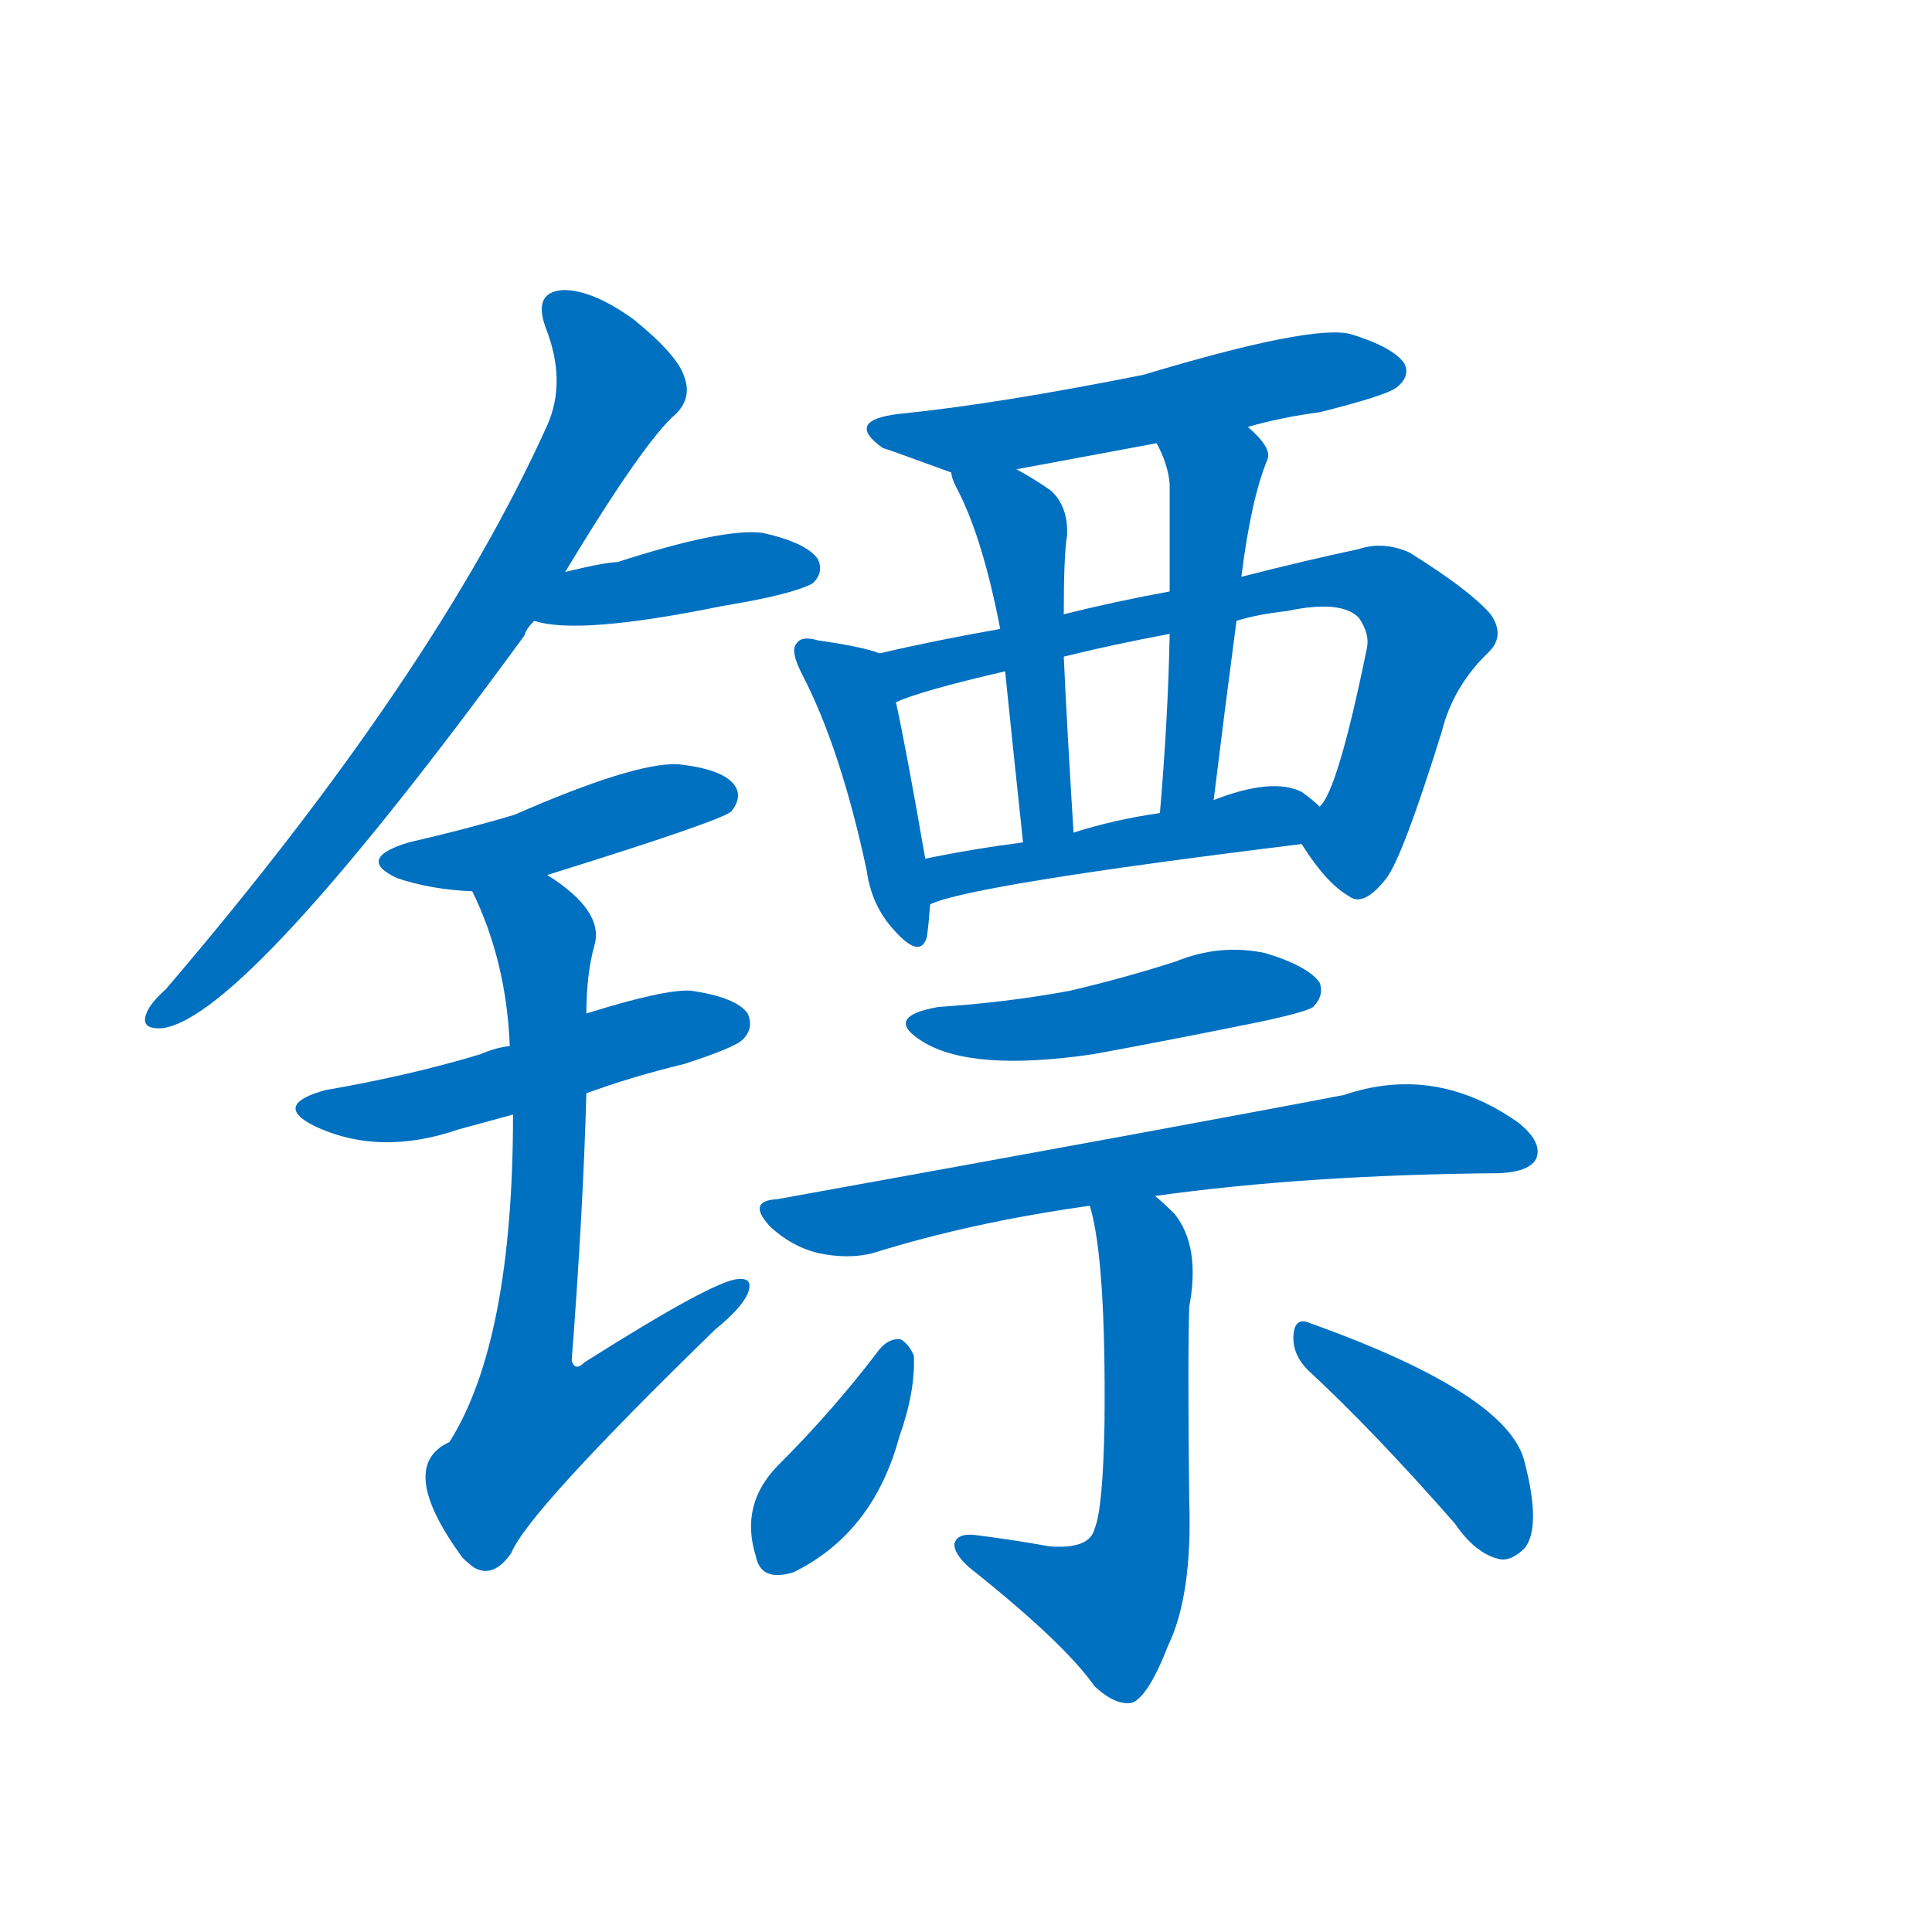 <svg width='83' height='83' >
                                <g transform="translate(3, 70) scale(0.07, -0.07)">
                                    <!-- 先将完整的字以灰色字体绘制完成，层级位于下面 -->
                                                                        <path d="M 304 649 Q 353 730 372 746 Q 382 756 377 769 Q 373 782 346 804 Q 321 822 303 822 Q 284 821 292 799 Q 305 766 293 739 Q 224 586 59 393 Q 49 384 47 378 Q 43 368 57 369 Q 108 376 279 610 Q 280 614 285 619 L 304 649 Z" style="fill: #0070C0;"></path>
                                                                        <path d="M 285 619 Q 312 610 400 628 Q 443 635 456 642 Q 463 649 459 657 Q 452 667 425 673 Q 401 676 336 655 Q 329 655 304 649 C 275 642 256 627 285 619 Z" style="fill: #0070C0;"></path>
                                                                        <path d="M 293 463 Q 399 496 406 502 Q 413 511 408 518 Q 401 528 373 531 Q 346 532 273 500 Q 243 491 208 483 Q 175 473 201 461 Q 222 454 247 453 L 293 463 Z" style="fill: #0070C0;"></path>
                                                                        <path d="M 317 329 Q 344 339 377 347 Q 408 357 413 362 Q 420 369 416 378 Q 409 388 381 392 Q 365 393 317 378 L 270 358 Q 261 357 252 353 Q 209 340 157 331 Q 124 322 150 309 Q 190 290 239 307 Q 254 311 272 316 L 317 329 Z" style="fill: #0070C0;"></path>
                                                                        <path d="M 272 316 Q 272 177 233 115 Q 200 100 241 44 Q 244 41 248 38 Q 260 31 271 47 Q 281 72 396 184 Q 412 197 416 206 Q 420 216 410 215 Q 395 214 316 164 Q 310 158 308 165 Q 315 256 317 329 L 317 378 Q 317 402 322 420 Q 328 441 293 463 C 269 481 235 480 247 453 Q 268 410 270 358 L 272 316 Z" style="fill: #0070C0;"></path>
                                                                        <path d="M 723 738 Q 744 744 767 747 Q 807 757 814 762 Q 823 769 819 777 Q 812 787 786 795 Q 762 801 659 770 Q 569 752 509 746 Q 475 742 499 725 Q 500 725 541 710 L 581 712 L 667 728 L 723 738 Z" style="fill: #0070C0;"></path>
                                                                        <path d="M 497 599 Q 487 603 459 607 Q 449 610 446 605 Q 442 601 449 587 Q 473 541 489 466 Q 492 444 506 429 Q 522 411 526 425 Q 527 432 528 445 L 525 473 Q 513 542 507 569 C 501 598 501 598 497 599 Z" style="fill: #0070C0;"></path>
                                                                        <path d="M 756 482 Q 771 458 785 450 Q 794 443 808 461 Q 818 474 842 551 Q 849 579 871 600 Q 881 610 872 623 Q 859 638 822 661 Q 806 668 791 663 Q 758 656 719 646 L 675 637 Q 642 631 610 623 L 571 614 Q 531 607 497 599 C 468 592 479 559 507 569 Q 522 576 574 588 L 610 597 Q 638 604 675 611 L 716 619 Q 729 623 747 625 Q 780 632 791 621 Q 798 611 796 602 Q 778 514 767 505 C 755 483 755 483 756 482 Z" style="fill: #0070C0;"></path>
                                                                        <path d="M 541 710 Q 541 707 544 701 Q 560 671 571 614 L 574 588 Q 578 549 585 483 C 588 453 618 459 616 489 Q 612 553 610 597 L 610 623 Q 610 660 612 671 Q 613 689 602 699 Q 592 706 581 712 C 555 727 532 739 541 710 Z" style="fill: #0070C0;"></path>
                                                                        <path d="M 719 646 Q 725 694 735 718 Q 738 725 723 738 C 701 759 654 755 667 728 Q 674 715 675 703 Q 675 672 675 637 L 675 611 Q 674 559 669 501 C 666 471 698 479 702 509 Q 709 566 716 619 L 719 646 Z" style="fill: #0070C0;"></path>
                                                                        <path d="M 528 445 Q 553 457 756 482 C 786 486 789 486 767 505 Q 763 509 756 514 Q 738 523 702 509 L 669 501 Q 641 497 616 489 L 585 483 Q 554 479 525 473 C 496 467 500 435 528 445 Z" style="fill: #0070C0;"></path>
                                                                        <path d="M 533 382 Q 499 376 523 361 Q 553 342 628 353 Q 677 362 731 373 Q 759 379 763 382 Q 770 389 767 397 Q 760 407 734 415 Q 706 421 679 410 Q 648 400 614 392 Q 577 385 533 382 Z" style="fill: #0070C0;"></path>
                                                                        <path d="M 666 266 Q 759 279 878 280 Q 896 281 900 289 Q 904 299 889 311 Q 838 347 782 328 Q 683 309 434 264 Q 415 263 430 247 Q 443 235 459 231 Q 478 227 493 231 Q 554 250 626 260 L 666 266 Z" style="fill: #0070C0;"></path>
                                                                        <path d="M 626 260 Q 636 227 635 126 Q 634 74 629 62 Q 626 49 601 51 Q 579 55 555 58 Q 545 59 543 53 Q 542 47 552 38 Q 610 -8 629 -35 Q 642 -47 652 -45 Q 662 -41 674 -10 Q 689 21 687 79 Q 686 167 687 198 Q 694 235 678 255 Q 671 262 666 266 C 644 286 619 289 626 260 Z" style="fill: #0070C0;"></path>
                                                                        <path d="M 497 172 Q 469 135 435 101 Q 411 77 421 45 Q 424 29 444 35 Q 493 59 509 118 Q 519 146 518 168 Q 515 175 510 178 Q 503 179 497 172 Z" style="fill: #0070C0;"></path>
                                                                        <path d="M 760 159 Q 800 122 850 65 Q 863 46 878 43 Q 885 42 893 50 Q 903 63 893 102 Q 884 144 761 188 Q 752 192 751 181 Q 750 169 760 159 Z" style="fill: #0070C0;"></path>
                                    
                                    
                                                                                                                                                                                                                                                                                                                                                                                                                                                                                                                                                                                                                                                                                                                                                                                                                                                                                                                                                                                                                                                                                                                                                                                                                                                                                                                                            </g>
                            </svg>
